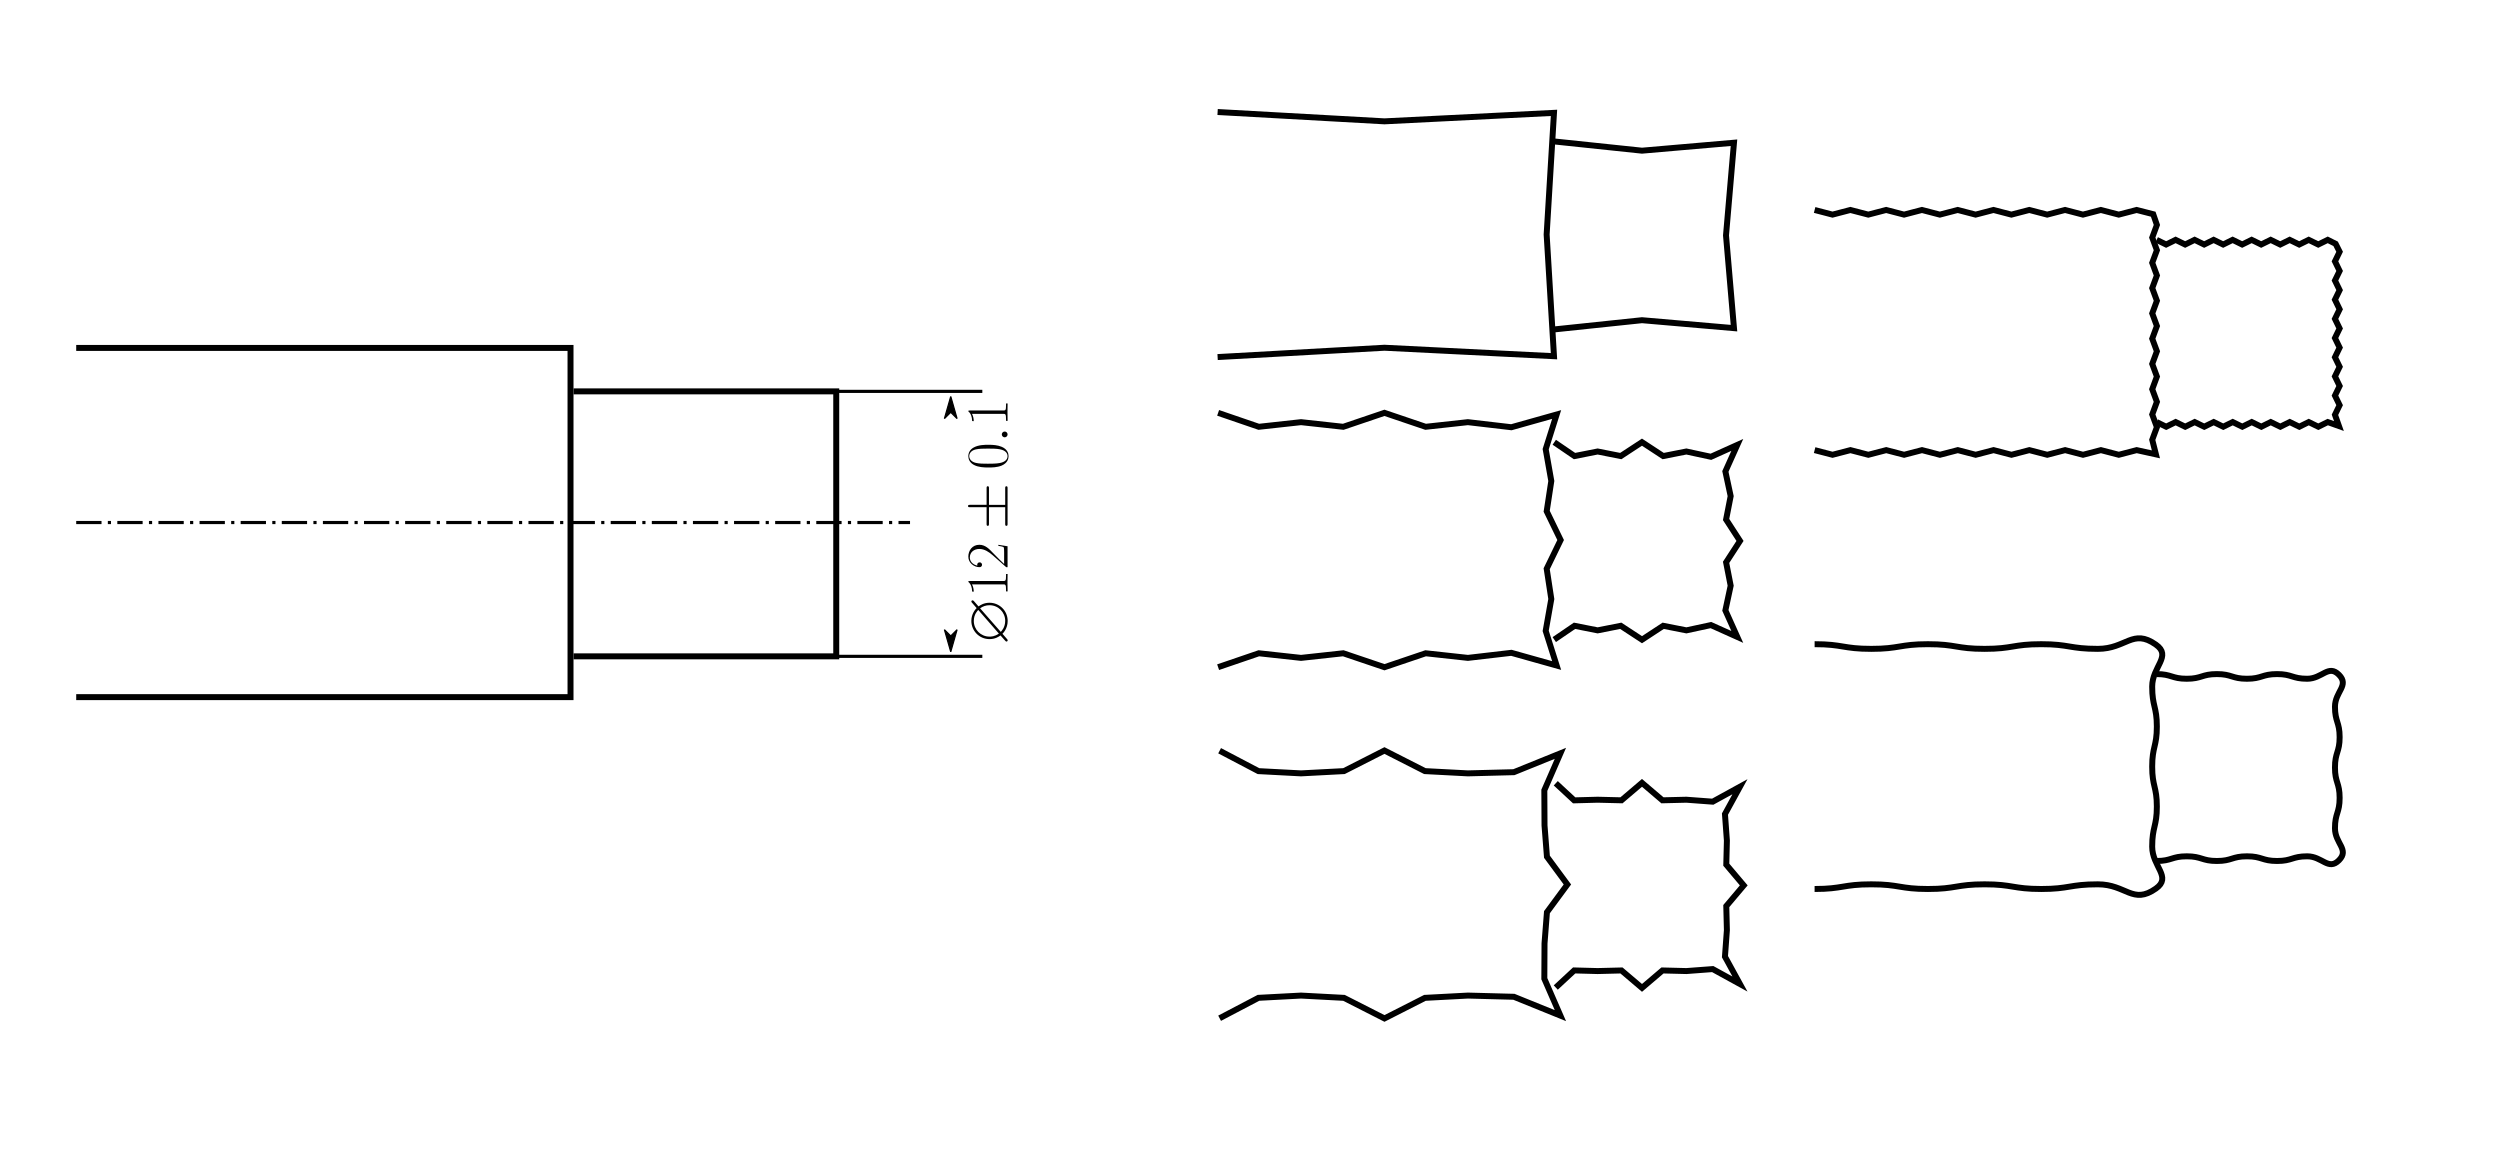 <?xml version="1.0" encoding="UTF-8"?>
<svg xmlns="http://www.w3.org/2000/svg" version="1.1" xmlns:cc="http://creativecommons.org/ns#" xmlns:dc="http://purl.org/dc/elements/1.1/" xmlns:inkscape="http://www.inkscape.org/namespaces/inkscape" xmlns:rdf="http://www.w3.org/1999/02/22-rdf-syntax-ns#" xmlns:sodipodi="http://sodipodi.sourceforge.net/DTD/sodipodi-0.dtd" xmlns:svg="http://www.w3.org/2000/svg" viewBox="0 0 1072 498">
  <!-- Generator: Adobe Illustrator 29.5.1, SVG Export Plug-In . SVG Version: 2.1.0 Build 141)  -->
  <defs>
    <style>
      .st0 {
        stroke-width: 5.12px;
      }

      .st0, .st1, .st2, .st3 {
        stroke-miterlimit: 20.47;
      }

      .st0, .st1, .st2, .st3, .st4 {
        stroke: #000;
      }

      .st0, .st4 {
        fill-rule: evenodd;
      }

      .st1 {
        stroke-dasharray: 10.85 2.71 1.36 2.71;
        stroke-width: 1.36px;
      }

      .st1, .st2, .st5, .st3 {
        fill: none;
      }

      .st2 {
        stroke-width: 1.35px;
      }

      .st3 {
        stroke-width: 2.56px;
      }

      .st4 {
        stroke-miterlimit: 2.17;
        stroke-width: .54px;
      }
    </style>
  </defs>
  <g id="svg8" inkscape:export-filename="005_DriveShaft.png" inkscape:export-ydpi="150" inkscape:version="1.2.2 (732a01da63, 2022-12-09)">
    <sodipodi:namedview id="base" bordercolor="#666666" borderopacity="1.0" inkscape:current-layer="layer1" inkscape:cx="312.64221" inkscape:cy="224.25386" inkscape:deskcolor="#d1d1d1" inkscape:document-rotation="0" inkscape:document-units="mm" inkscape:pagecheckerboard="0" inkscape:pageopacity="0.0" inkscape:pageshadow="2" inkscape:showpageshadow="2" inkscape:window-height="1017" inkscape:window-maximized="1" inkscape:window-width="1920" inkscape:window-x="1912" inkscape:window-y="-8" inkscape:zoom="0.98994949" pagecolor="#ffffff" showgrid="false"/>
    <g id="layer1" inkscape:groupmode="layer" inkscape:label="Ebene 1">
      <g id="g1546">
        <path id="path833" class="st1" d="M32.68,224.06h357.54" sodipodi:nodetypes="cc"/>
        <path id="rect835" class="st3" d="M32.68,149.19h211.96v149.74H32.68" sodipodi:nodetypes="cccc"/>
        <path id="rect838" class="st3" d="M245.93,167.82h112.65v113.62h-112.65" sodipodi:nodetypes="cccc"/>
        <path id="path841" class="st2" d="M358.58,167.82h62.64"/>
        <path id="path841-0" class="st2" d="M358.58,281.44h62.64"/>
        <path class="st5" d=""/>
        <path id="path909-3" class="st4" d="M407.68,272.72l-2.71-2.71,2.71,9.48,2.71-9.48-2.71,2.71Z"/>
        <path id="path912-4" class="st4" d="M407.68,176.78l2.71,2.71-2.71-9.48-2.71,9.48,2.71-2.71Z"/>
        <path id="path841-4-7" class="st0" d="M407.68,171.37" sodipodi:nodetypes="cc"/>
      </g>
      <g id="g1921" inkscape:label="">
        <g id="g30">
          <g id="use28">
            <path id="path1891" d="M417.64,257.79c-.32-.37-.49-.37-.6-.37-.49,0-.53.49-.53.53,0,.18.07.28.49.74l1.78,2.06c-.58.55-2.27,2.52-2.27,5.48,0,4.25,3.38,7.82,7.79,7.82,2.5,0,3.95-1.04,4.72-1.57.39.44.42.46,1.78,2.01.49.53.53.6.76.6.32,0,.53-.21.53-.53,0-.18,0-.25-.44-.72l-1.8-2.08c.25-.23,2.24-2.2,2.24-5.48,0-4.53-3.65-7.82-7.77-7.82-2.47,0-4,1.06-4.72,1.57-.05-.02-.16-.18-.28-.3l-1.69-1.94ZM428.32,271.69c-1.83,1.29-3.42,1.29-4,1.29-3.82,0-6.75-3.05-6.75-6.71,0-2.84,1.62-4.44,1.92-4.72l8.83,10.13ZM420.28,260.84c1.18-.86,2.5-1.32,4.02-1.32,3.82,0,6.73,3.05,6.73,6.71,0,2.84-1.62,4.44-1.9,4.72l-8.86-10.1Z"/>
          </g>
        </g>
        <g id="g1902">
          <g id="use32">
            <path id="path1895" d="M415.77,249.15c-.53,0-.55.02-.55.37,1.18.99,1.57,2.5,1.62,3.93,0,.07,0,.21.05.23.07.02.12.02.65.02,0-.79-.16-2.1-.76-3.12h13.43c.88,0,1.18.05,1.18,2.24v.76h.67c-.02-1.23-.05-2.5-.05-3.72s.02-2.5.05-3.72h-.67v.76c0,2.2-.28,2.24-1.18,2.24h-14.43Z"/>
          </g>
          <g id="g1900">
            <path id="path1898" d="M428.09,233.61v.46c1.8.25,2.13.46,2.27.58.21.12.21,1.94.21,2.31v4.88c-.99-.9-2.8-2.68-4.9-4.86-1.46-1.55-3.19-3.38-5.71-3.38-3.01,0-4.74,2.4-4.74,5.09s2.45,4.51,4.76,4.51c.99,0,1.11-.74,1.11-1.04,0-.25-.14-1.02-1.04-1.02-.79,0-1.02.65-1.02,1.02,0,.14.02.3.07.39-2.15-.49-3.24-1.97-3.24-3.51,0-2.22,1.76-3.65,4.09-3.65,2.2,0,4.12,1.29,5.78,2.75l5.73,5.06h.58v-8.97l-3.95-.62Z"/>
          </g>
        </g>
        <g id="g1908">
          <g id="g1906">
            <path id="path1904" d="M424.07,216.47v-7.08c0-.44,0-.9-.51-.9s-.51.46-.51.9v7.08h-7.03c-.42,0-.95,0-.95.51s.46.51.88.51h7.1v7.12c0,.44,0,.88.51.88s.51-.44.51-.88v-7.12h6.96v7.12c0,.44,0,.88.51.88s.51-.44.51-.88v-15.21c0-.44,0-.9-.51-.9s-.51.46-.51.9v7.08h-6.96Z"/>
          </g>
        </g>
        <g id="g1913">
          <g id="g1911">
            <path id="path74" d="M423.86,190.72c-1.55,0-4.21.02-6.24,1.11-1.78.92-2.4,2.43-2.4,3.77,0,1.23.55,2.77,2.38,3.75,1.92,1.02,4.28,1.11,6.27,1.11,1.46,0,3.68-.02,5.62-.81,2.61-1.11,2.98-3.05,2.98-4.05,0-1.18-.49-2.96-2.91-4-1.76-.76-3.82-.88-5.69-.88ZM432.04,195.6c0,1.62-1.41,2.59-3.33,2.94-1.5.3-3.7.3-5.13.3-1.97,0-3.58,0-5.13-.35-2.17-.49-2.84-1.9-2.84-2.89,0-1.06.69-2.4,2.77-2.89,1.46-.32,3.17-.35,5.2-.35,1.66,0,3.7,0,5.2.3,2.77.53,3.26,2.03,3.26,2.94Z"/>
          </g>
        </g>
        <g id="g48">
          <g id="use46">
            <path id="path78" d="M430.82,185.04c-.74,0-1.25.62-1.25,1.23,0,.74.62,1.25,1.23,1.25.74,0,1.25-.6,1.25-1.23,0-.74-.6-1.25-1.23-1.25Z"/>
          </g>
        </g>
        <g id="g52">
          <g id="use50">
            <path id="path82" d="M415.77,176.03c-.53,0-.55.02-.55.37,1.18.99,1.57,2.5,1.62,3.93,0,.07,0,.21.05.23.07.02.12.02.65.02,0-.79-.16-2.1-.76-3.12h13.43c.88,0,1.18.05,1.18,2.24v.76h.67c-.02-1.23-.05-2.5-.05-3.72s.02-2.5.05-3.72h-.67v.76c0,2.2-.28,2.24-1.18,2.24h-14.43Z"/>
          </g>
        </g>
      </g>
    </g>
  </g>
  <g id="Ebene_2">
    <g id="layer11" data-name="layer1" inkscape:groupmode="layer" inkscape:label="Ebene 1">
      <g id="g15461" data-name="g1546">
        <g>
          <g id="rect8351" data-name="rect835" sodipodi:nodetypes="cccc">
            <polyline class="st3" points="522.11 48.03 593.65 52.03 666.35 48.39 663.2 100.57 666.35 152.74 593.65 149.11 522.11 153.11"/>
          </g>
          <g id="rect8381" data-name="rect838" sodipodi:nodetypes="cccc">
            <polyline class="st3" points="666.06 60.61 704.08 64.61 743.53 61.2 740.11 100.95 743.53 140.71 704.08 137.3 666.06 141.3"/>
          </g>
        </g>
        <path class="st5" d=""/>
        <path id="path841-4-71" data-name="path841-4-7" class="st0" d="M857.11,106.92" sodipodi:nodetypes="cc"/>
        <g>
          <g id="rect8352" data-name="rect835" sodipodi:nodetypes="cccc">
            <polyline class="st3" points="522.33 177.03 539.77 183.01 557.88 181.02 575.99 183.01 593.65 177.02 611.31 183.01 629.43 181.02 648.08 183.2 667.49 177.74 662.79 192.61 665.2 206.26 663.22 219.24 669.2 231.56 663.22 243.88 665.2 256.86 662.79 270.52 667.49 285.38 648.08 279.93 629.44 282.1 611.32 280.12 593.66 286.1 575.99 280.12 557.89 282.1 539.78 280.12 522.33 286.09"/>
          </g>
          <g id="rect8382" data-name="rect838" sodipodi:nodetypes="cccc">
            <polyline class="st3" points="666.47 189.64 675.15 195.56 685.07 193.6 694.99 195.56 704.08 189.6 713.17 195.56 723.12 193.6 733.64 195.87 744.95 190.78 739.84 202.15 742.11 212.74 740.15 222.77 746.11 231.95 740.15 241.13 742.11 251.15 739.84 261.74 744.95 273.11 733.64 268.03 723.13 270.3 713.18 268.34 704.09 274.3 694.99 268.34 685.07 270.3 675.15 268.34 666.47 274.26"/>
          </g>
          <g>
            <g id="rect8353" data-name="rect835" sodipodi:nodetypes="cccc">
              <polyline class="st3" points="522.97 321.91 539.63 330.66 557.88 331.62 576.29 330.65 593.65 321.82 611 330.65 629.43 331.62 649.15 331.11 669.1 323.03 662.21 338.86 662.29 353.96 663.33 367.37 672.1 379.26 663.33 391.15 662.29 404.56 662.21 419.67 669.1 435.5 649.16 427.42 629.44 426.9 611.01 427.88 593.66 436.71 576.3 427.88 557.88 426.9 539.63 427.87 522.97 436.62"/>
            </g>
            <g id="rect8383" data-name="rect838" sodipodi:nodetypes="cccc">
              <polyline class="st3" points="667.11 335.86 675.01 343.19 685.07 342.92 695.29 343.17 704.08 335.69 712.86 343.17 723.12 342.92 734.42 343.76 746.09 337.35 739.66 349.08 740.49 360.45 740.23 370.78 747.72 379.65 740.23 388.52 740.49 398.85 739.66 410.22 746.09 421.95 734.42 415.54 723.12 416.39 712.87 416.13 704.09 423.61 695.29 416.13 685.07 416.39 675.01 416.12 667.11 423.45"/>
            </g>
          </g>
        </g>
      </g>
    </g>
    <g id="rect8354" data-name="rect835" sodipodi:nodetypes="cccc">
      <polyline class="st3" points="778.11 90.03 785.78 92.03 793.45 90.03 801.12 92.03 808.79 90.03 816.46 92.03 824.13 90.03 831.8 92.03 839.47 90.03 847.14 92.03 854.82 90.03 862.48 92.03 870.16 90.03 877.83 92.03 885.5 90.03 893.17 92.03 900.85 90.03 908.52 92.03 916.2 90.03 923.3 91.85 924.88 96.45 922.88 101.87 924.88 107.29 922.88 112.7 924.88 118.12 922.88 123.54 924.88 128.96 922.88 134.38 924.88 139.8 922.88 145.22 924.88 150.63 922.88 156.05 924.88 161.47 922.88 166.89 924.88 172.31 922.88 177.73 924.88 183.16 922.88 188.58 924.46 194.83 916.21 193.01 908.54 195.01 900.87 193.01 893.2 195.01 885.53 193.01 877.86 195.01 870.19 193.01 862.52 195.01 854.85 193.01 847.17 195.01 839.51 193.01 831.83 195.01 824.16 193.01 816.49 195.01 808.82 193.01 801.14 195.01 793.47 193.01 785.79 195.01 778.11 193.01"/>
    </g>
    <g id="rect8384" data-name="rect838" sodipodi:nodetypes="cccc">
      <polyline class="st3" points="924.76 102.85 928.83 104.85 932.91 102.85 936.99 104.85 941.06 102.85 945.14 104.85 949.21 102.85 953.29 104.85 957.36 102.85 961.44 104.85 965.51 102.85 969.59 104.85 973.67 102.85 977.75 104.85 981.82 102.85 985.9 104.85 989.98 102.85 994.06 104.85 998.14 102.85 1001.52 104.55 1003.23 107.96 1001.23 112.07 1003.23 116.18 1001.23 120.29 1003.23 124.4 1001.23 128.51 1003.23 132.62 1001.23 136.73 1003.23 140.84 1001.23 144.95 1003.23 149.06 1001.23 153.18 1003.23 157.29 1001.23 161.4 1003.23 165.52 1001.23 169.63 1003.23 173.74 1001.23 177.86 1002.94 182.69 998.15 180.98 994.08 182.98 990 180.98 985.93 182.98 981.85 180.98 977.78 182.98 973.7 180.98 969.63 182.98 965.55 180.98 961.48 182.98 957.4 180.98 953.32 182.98 949.24 180.98 945.16 182.98 941.09 180.98 937.01 182.98 932.93 180.98 928.84 182.98 924.76 180.98"/>
    </g>
    <path class="st5" d=""/>
    <path id="path841-4-72" data-name="path841-4-7" class="st0" d="M1030,63.79" sodipodi:nodetypes="cc"/>
    <g id="rect8355" data-name="rect835" sodipodi:nodetypes="cccc">
      <path class="st3" d="M778.11,276.23c12.15,0,12.15,2,24.29,2s12.15-2,24.29-2,12.15,2,24.29,2,12.15-2,24.29-2,12.15,2,24.3,2,14.95-8.83,24.87-1.82c7.01,4.95-1.58,9.4-1.58,17.98s2,8.58,2,17.16-2,8.58-2,17.16,2,8.58,2,17.16-2,8.58-2,17.17,8.59,13.03,1.58,17.98c-9.92,7.01-12.72-1.82-24.87-1.82-12.15,0-12.15,2-24.29,2-12.15,0-12.15-2-24.29-2s-12.15,2-24.29,2-12.15-2-24.3-2-12.15,2-24.3,2"/>
    </g>
    <g id="rect8385" data-name="rect838" sodipodi:nodetypes="cccc">
      <path class="st3" d="M924.76,289.05c6.45,0,6.45,2,12.91,2s6.45-2,12.91-2,6.46,2,12.91,2,6.45-2,12.91-2,6.46,2,12.92,2,9.08-6.29,13.63-1.7-1.71,7.21-1.71,13.72,2,6.51,2,13.02-2,6.51-2,13.02,2,6.51,2,13.02-2,6.51-2,13.03,6.29,9.1,1.71,13.73c-4.54,4.58-7.16-1.7-13.62-1.7s-6.45,2-12.91,2-6.46-2-12.91-2-6.45,2-12.91,2-6.46-2-12.92-2-6.46,2-12.92,2"/>
    </g>
    <path id="path841-4-73" data-name="path841-4-7" class="st0" d="M1024,297.36" sodipodi:nodetypes="cc"/>
  </g>
</svg>